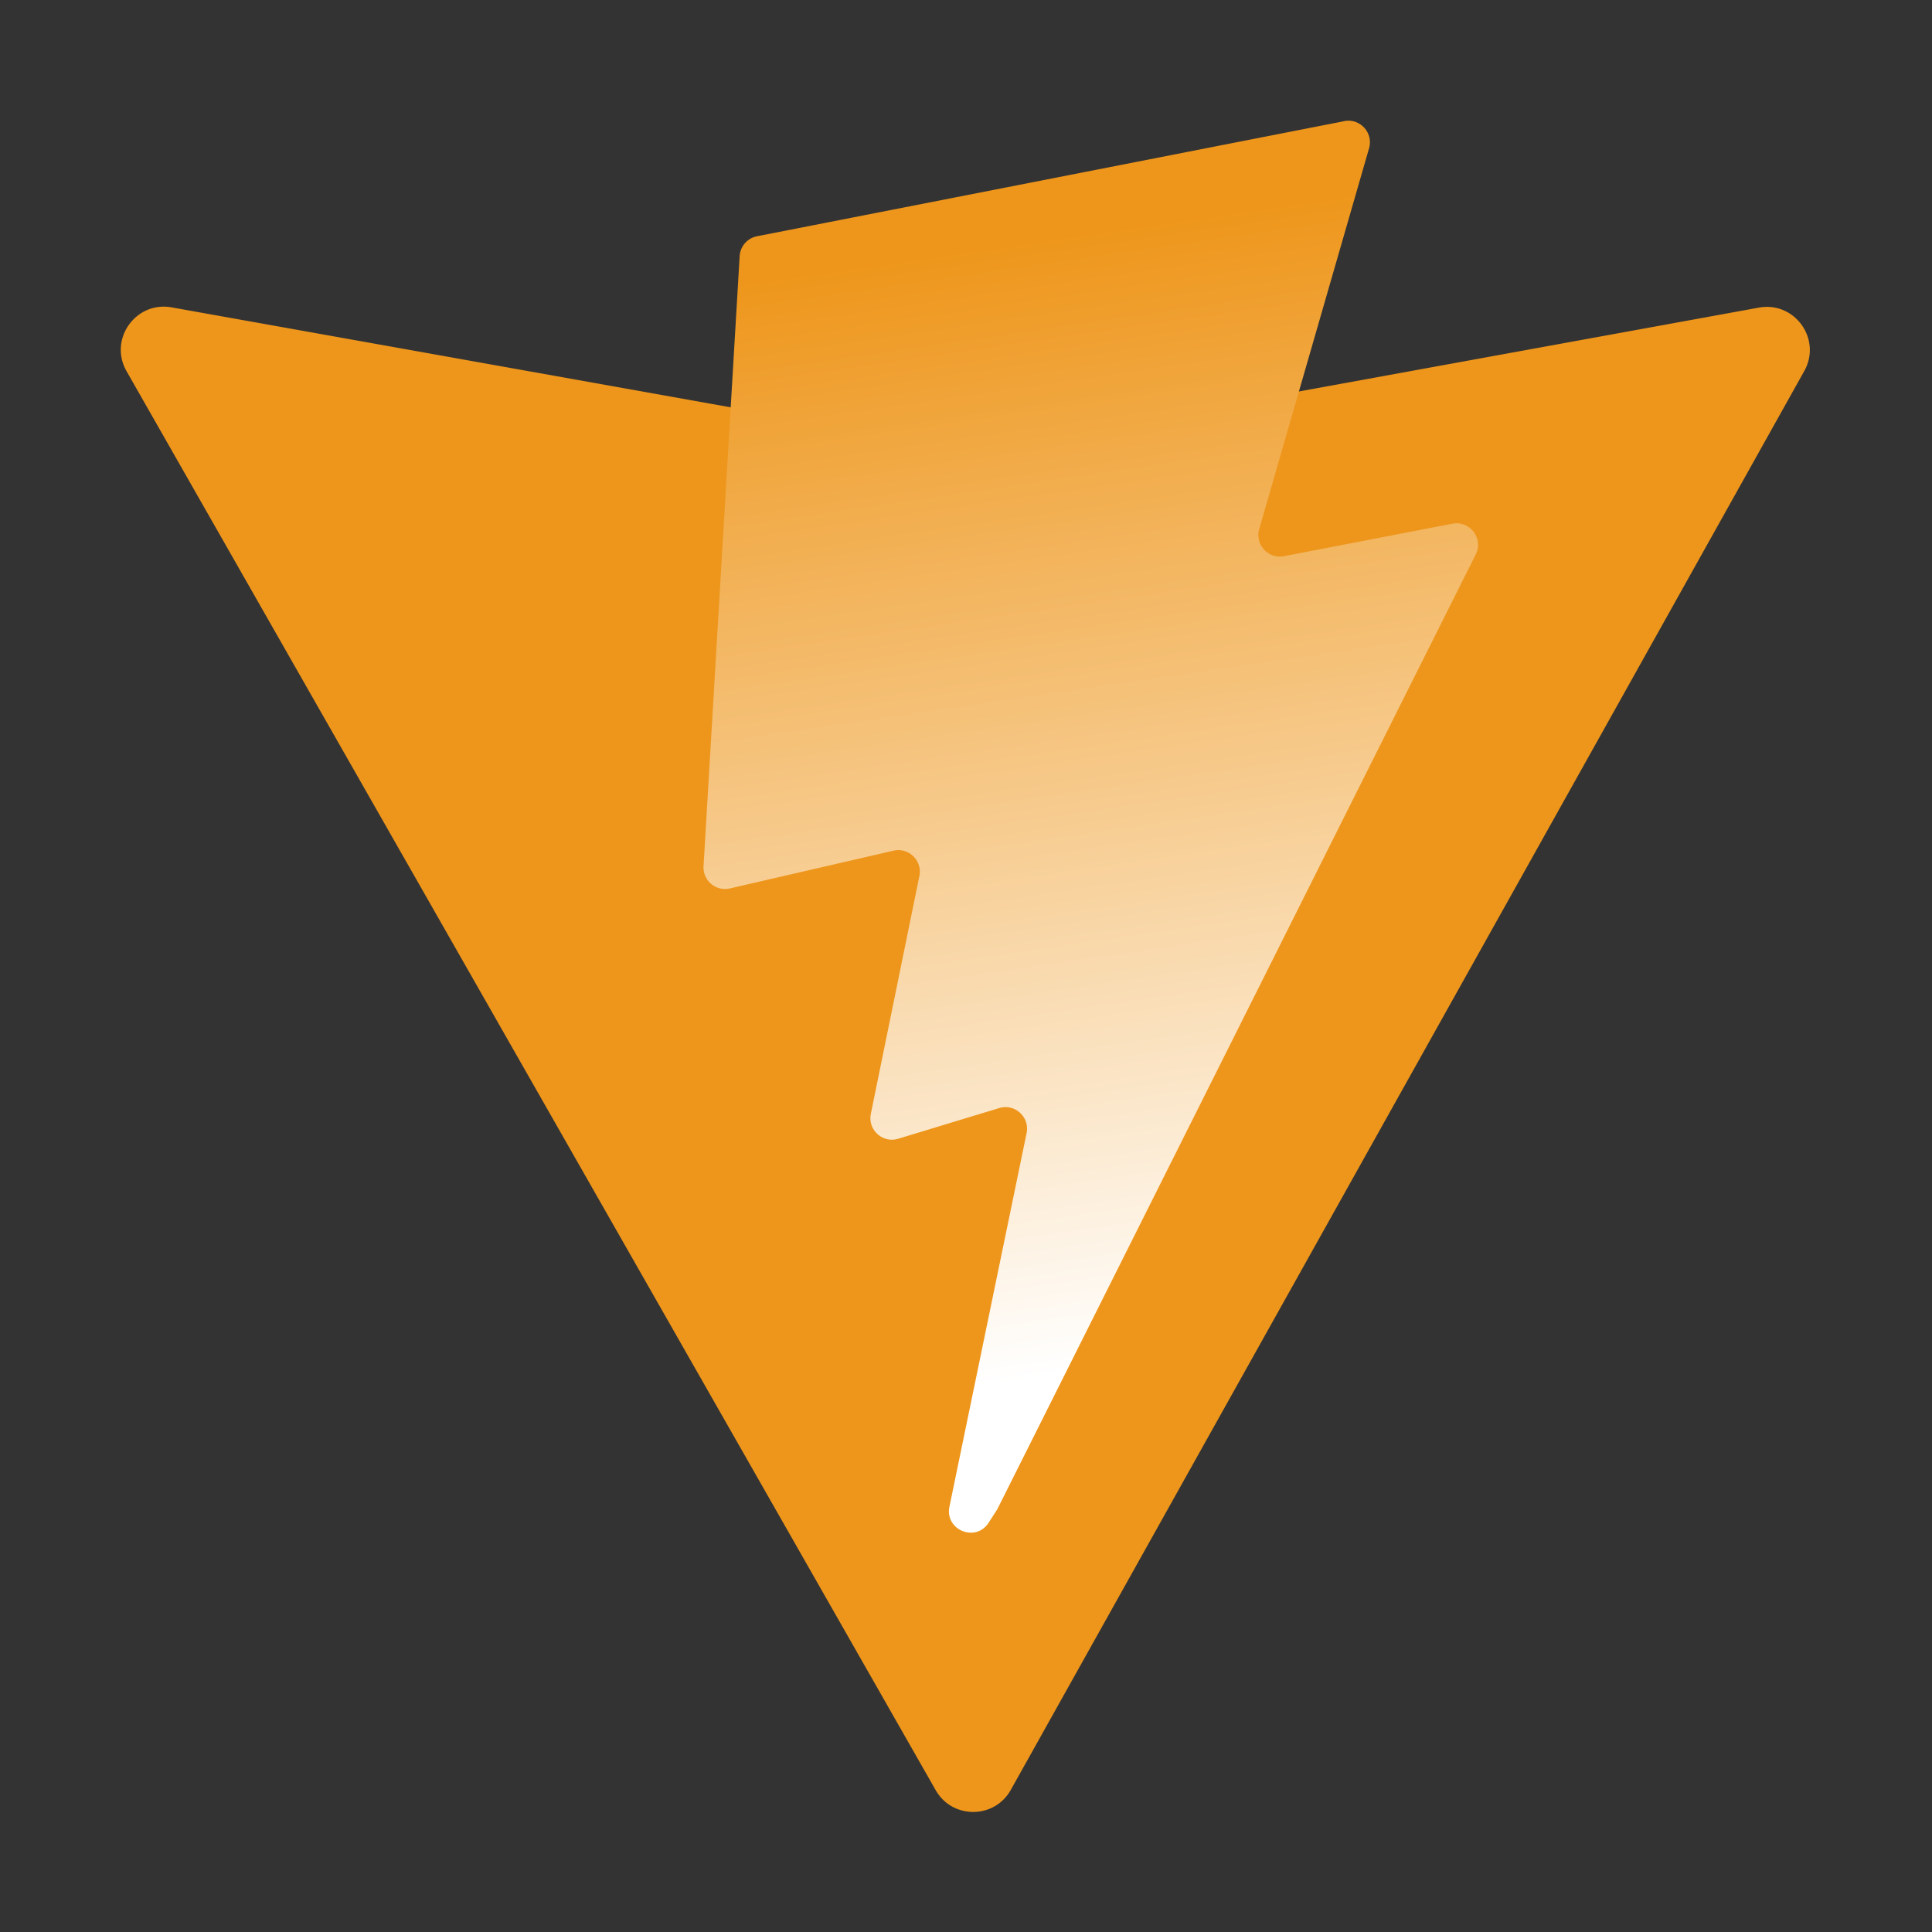 <?xml version="1.0" encoding="utf-8"?><!-- Uploaded to: SVG Repo, www.svgrepo.com, Generator: SVG Repo
Mixer Tools -->
<svg width="800px" height="800px" viewBox="0 0 32 32" xmlns="http://www.w3.org/2000/svg" fill="none">
    <rect x="0" y="0" width="32" height="32" fill="#333333" stroke="none"/>
    <title>file_type_vite</title>
    <path
        d="M29.884 6.146L16.742 29.646c-.271.485-.968.488-1.244.005L2.096 6.148c-.3-.526.15-1.163.746-1.057l13.156 2.352a.714.714 0 00.254-0l12.881-2.348c.594-.108 1.046.524.751 1.051z"
        fill="url(#paint0_linear)" />
    <path
        d="M22.264 2.007l-9.725 1.906a.357.357 0 00-.288.329l-.598 10.104c-.014.238.204.423.437.369l2.708-.625c.253-.059.482.165.43.419l-.804 3.939c-.054.265.195.492.454.413l1.672-.508c.259-.079.508.149.454.414l-1.278 6.188c-.08.387.435.598.649.266L16.517 25 24.442 9.185c.133-.265-.096-.567-.387-.511l-2.787.538c-.262.051-.485-.193-.411-.45l1.819-6.306c.074-.257-.15-.501-.412-.45z"
        fill="url(#paint1_linear)" />
    <defs id="defs50">
        <linearGradient id="paint0_linear" x1="6" y1="33" x2="235" y2="344"
            gradientUnits="userSpaceOnUse"
            gradientTransform="matrix(.071 0 0 .071 1.34 1.894)">
            <stop stop-color="#EE961B"  id="stop38" />
            <stop offset="1" stop-color="#EE961B" id="stop40" />
        </linearGradient>
        <linearGradient id="paint1_linear" x1="194.651" y1="8.818" x2="236.076" y2="292.989"
            gradientUnits="userSpaceOnUse"
            gradientTransform="matrix(.071 0 0 .071 1.34 1.894)">
            <stop stop-color="#EE961B" id="stop43" />
            <stop offset=".083" stop-color="#EE961B" id="stop45" />
            <stop offset="1" stop-color="white" id="stop47" />
        </linearGradient>
    </defs>
</svg>